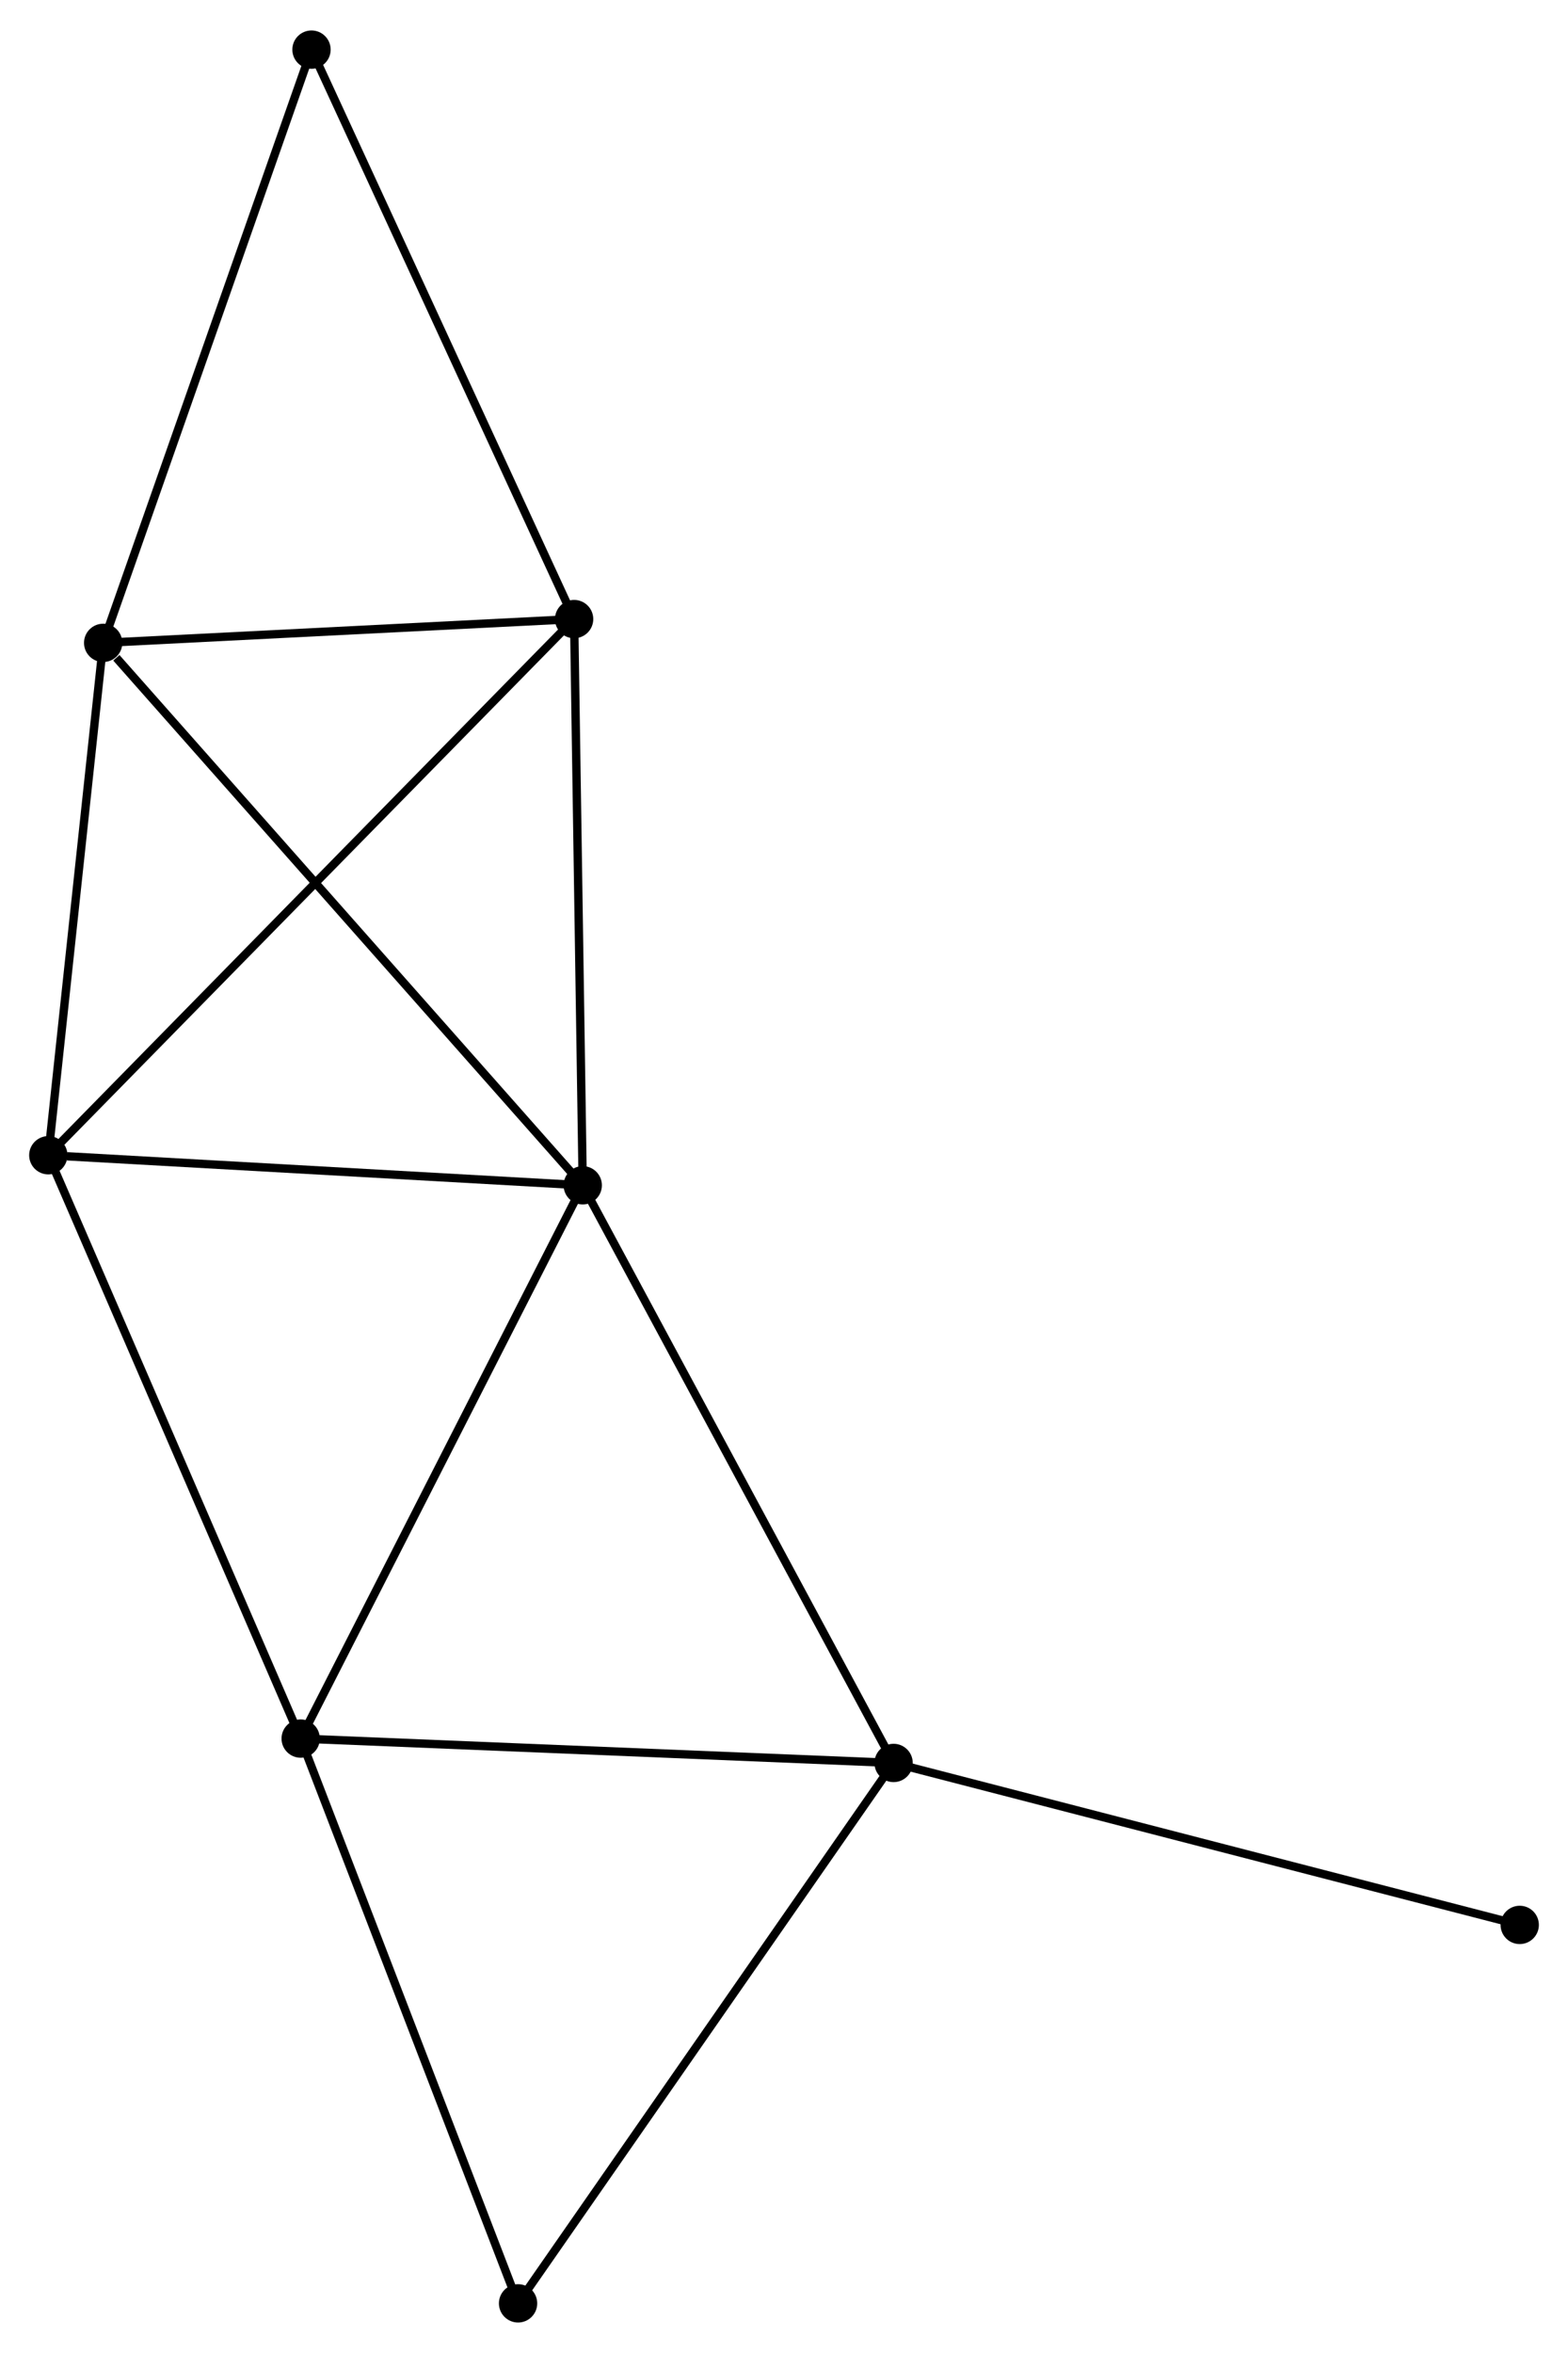 <?xml version="1.0" encoding="UTF-8" standalone="no"?>
<!DOCTYPE svg PUBLIC "-//W3C//DTD SVG 1.1//EN"
 "http://www.w3.org/Graphics/SVG/1.1/DTD/svg11.dtd">
<!-- Generated by graphviz version 2.36.0 (20140111.2315)
 -->
<!-- Title: %3 Pages: 1 -->
<svg width="188pt" height="282pt"
 viewBox="0.00 0.00 188.26 282.08" xmlns="http://www.w3.org/2000/svg" xmlns:xlink="http://www.w3.org/1999/xlink">
<g id="graph0" class="graph" transform="scale(1 1) rotate(0) translate(4 278.078)">
<title>%3</title>
<!-- 0 -->
<g id="node1" class="node"><title>0</title>
<ellipse fill="black" stroke="black" cx="65.966" cy="-135.982" rx="1.8" ry="1.8"/>
</g>
<!-- 1 -->
<g id="node2" class="node"><title>1</title>
<ellipse fill="black" stroke="black" cx="103.288" cy="-66.656" rx="1.8" ry="1.8"/>
</g>
<!-- 0&#45;&#45;1 -->
<g id="edge1" class="edge"><title>0&#45;&#45;1</title>
<path fill="none" stroke="black" d="M66.888,-134.268C72.007,-124.76 96.881,-78.558 102.26,-68.565"/>
</g>
<!-- 2 -->
<g id="node3" class="node"><title>2</title>
<ellipse fill="black" stroke="black" cx="1.8" cy="-139.589" rx="1.8" ry="1.8"/>
</g>
<!-- 0&#45;&#45;2 -->
<g id="edge2" class="edge"><title>0&#45;&#45;2</title>
<path fill="none" stroke="black" d="M64.115,-136.086C54.909,-136.603 14.104,-138.897 4.046,-139.463"/>
</g>
<!-- 3 -->
<g id="node4" class="node"><title>3</title>
<ellipse fill="black" stroke="black" cx="8.387" cy="-201.08" rx="1.8" ry="1.8"/>
</g>
<!-- 0&#45;&#45;3 -->
<g id="edge3" class="edge"><title>0&#45;&#45;3</title>
<path fill="none" stroke="black" d="M64.543,-137.591C56.646,-146.519 18.272,-189.905 9.972,-199.288"/>
</g>
<!-- 4 -->
<g id="node5" class="node"><title>4</title>
<ellipse fill="black" stroke="black" cx="32.101" cy="-69.581" rx="1.8" ry="1.8"/>
</g>
<!-- 0&#45;&#45;4 -->
<g id="edge4" class="edge"><title>0&#45;&#45;4</title>
<path fill="none" stroke="black" d="M65.129,-134.34C60.484,-125.234 37.914,-80.98 33.033,-71.408"/>
</g>
<!-- 5 -->
<g id="node6" class="node"><title>5</title>
<ellipse fill="black" stroke="black" cx="64.93" cy="-203.935" rx="1.8" ry="1.8"/>
</g>
<!-- 0&#45;&#45;5 -->
<g id="edge5" class="edge"><title>0&#45;&#45;5</title>
<path fill="none" stroke="black" d="M65.936,-137.942C65.785,-147.865 65.105,-192.459 64.959,-202.096"/>
</g>
<!-- 1&#45;&#45;4 -->
<g id="edge6" class="edge"><title>1&#45;&#45;4</title>
<path fill="none" stroke="black" d="M101.234,-66.741C90.839,-67.168 44.123,-69.087 34.028,-69.501"/>
</g>
<!-- 7 -->
<g id="node7" class="node"><title>7</title>
<ellipse fill="black" stroke="black" cx="58.201" cy="-1.8" rx="1.8" ry="1.8"/>
</g>
<!-- 1&#45;&#45;7 -->
<g id="edge7" class="edge"><title>1&#45;&#45;7</title>
<path fill="none" stroke="black" d="M102.173,-65.053C95.99,-56.158 65.941,-12.934 59.442,-3.585"/>
</g>
<!-- 8 -->
<g id="node8" class="node"><title>8</title>
<ellipse fill="black" stroke="black" cx="178.463" cy="-47.219" rx="1.8" ry="1.8"/>
</g>
<!-- 1&#45;&#45;8 -->
<g id="edge8" class="edge"><title>1&#45;&#45;8</title>
<path fill="none" stroke="black" d="M105.146,-66.176C115.547,-63.487 166.44,-50.328 176.67,-47.683"/>
</g>
<!-- 2&#45;&#45;3 -->
<g id="edge9" class="edge"><title>2&#45;&#45;3</title>
<path fill="none" stroke="black" d="M2.019,-141.635C3.019,-150.971 7.145,-189.482 8.16,-198.964"/>
</g>
<!-- 2&#45;&#45;4 -->
<g id="edge10" class="edge"><title>2&#45;&#45;4</title>
<path fill="none" stroke="black" d="M2.549,-137.859C6.705,-128.257 26.899,-81.599 31.267,-71.508"/>
</g>
<!-- 2&#45;&#45;5 -->
<g id="edge11" class="edge"><title>2&#45;&#45;5</title>
<path fill="none" stroke="black" d="M3.361,-141.18C12.171,-150.16 55.579,-194.404 63.641,-202.621"/>
</g>
<!-- 3&#45;&#45;5 -->
<g id="edge12" class="edge"><title>3&#45;&#45;5</title>
<path fill="none" stroke="black" d="M10.268,-201.175C18.853,-201.609 54.265,-203.397 62.984,-203.837"/>
</g>
<!-- 6 -->
<g id="node9" class="node"><title>6</title>
<ellipse fill="black" stroke="black" cx="33.4" cy="-272.278" rx="1.8" ry="1.8"/>
</g>
<!-- 3&#45;&#45;6 -->
<g id="edge13" class="edge"><title>3&#45;&#45;6</title>
<path fill="none" stroke="black" d="M9.005,-202.84C12.466,-212.691 29.399,-260.891 32.803,-270.58"/>
</g>
<!-- 4&#45;&#45;7 -->
<g id="edge14" class="edge"><title>4&#45;&#45;7</title>
<path fill="none" stroke="black" d="M32.854,-67.625C36.665,-57.727 53.793,-13.247 57.494,-3.635"/>
</g>
<!-- 5&#45;&#45;6 -->
<g id="edge15" class="edge"><title>5&#45;&#45;6</title>
<path fill="none" stroke="black" d="M64.151,-205.625C59.827,-214.998 38.813,-260.545 34.267,-270.397"/>
</g>
</g>
</svg>
